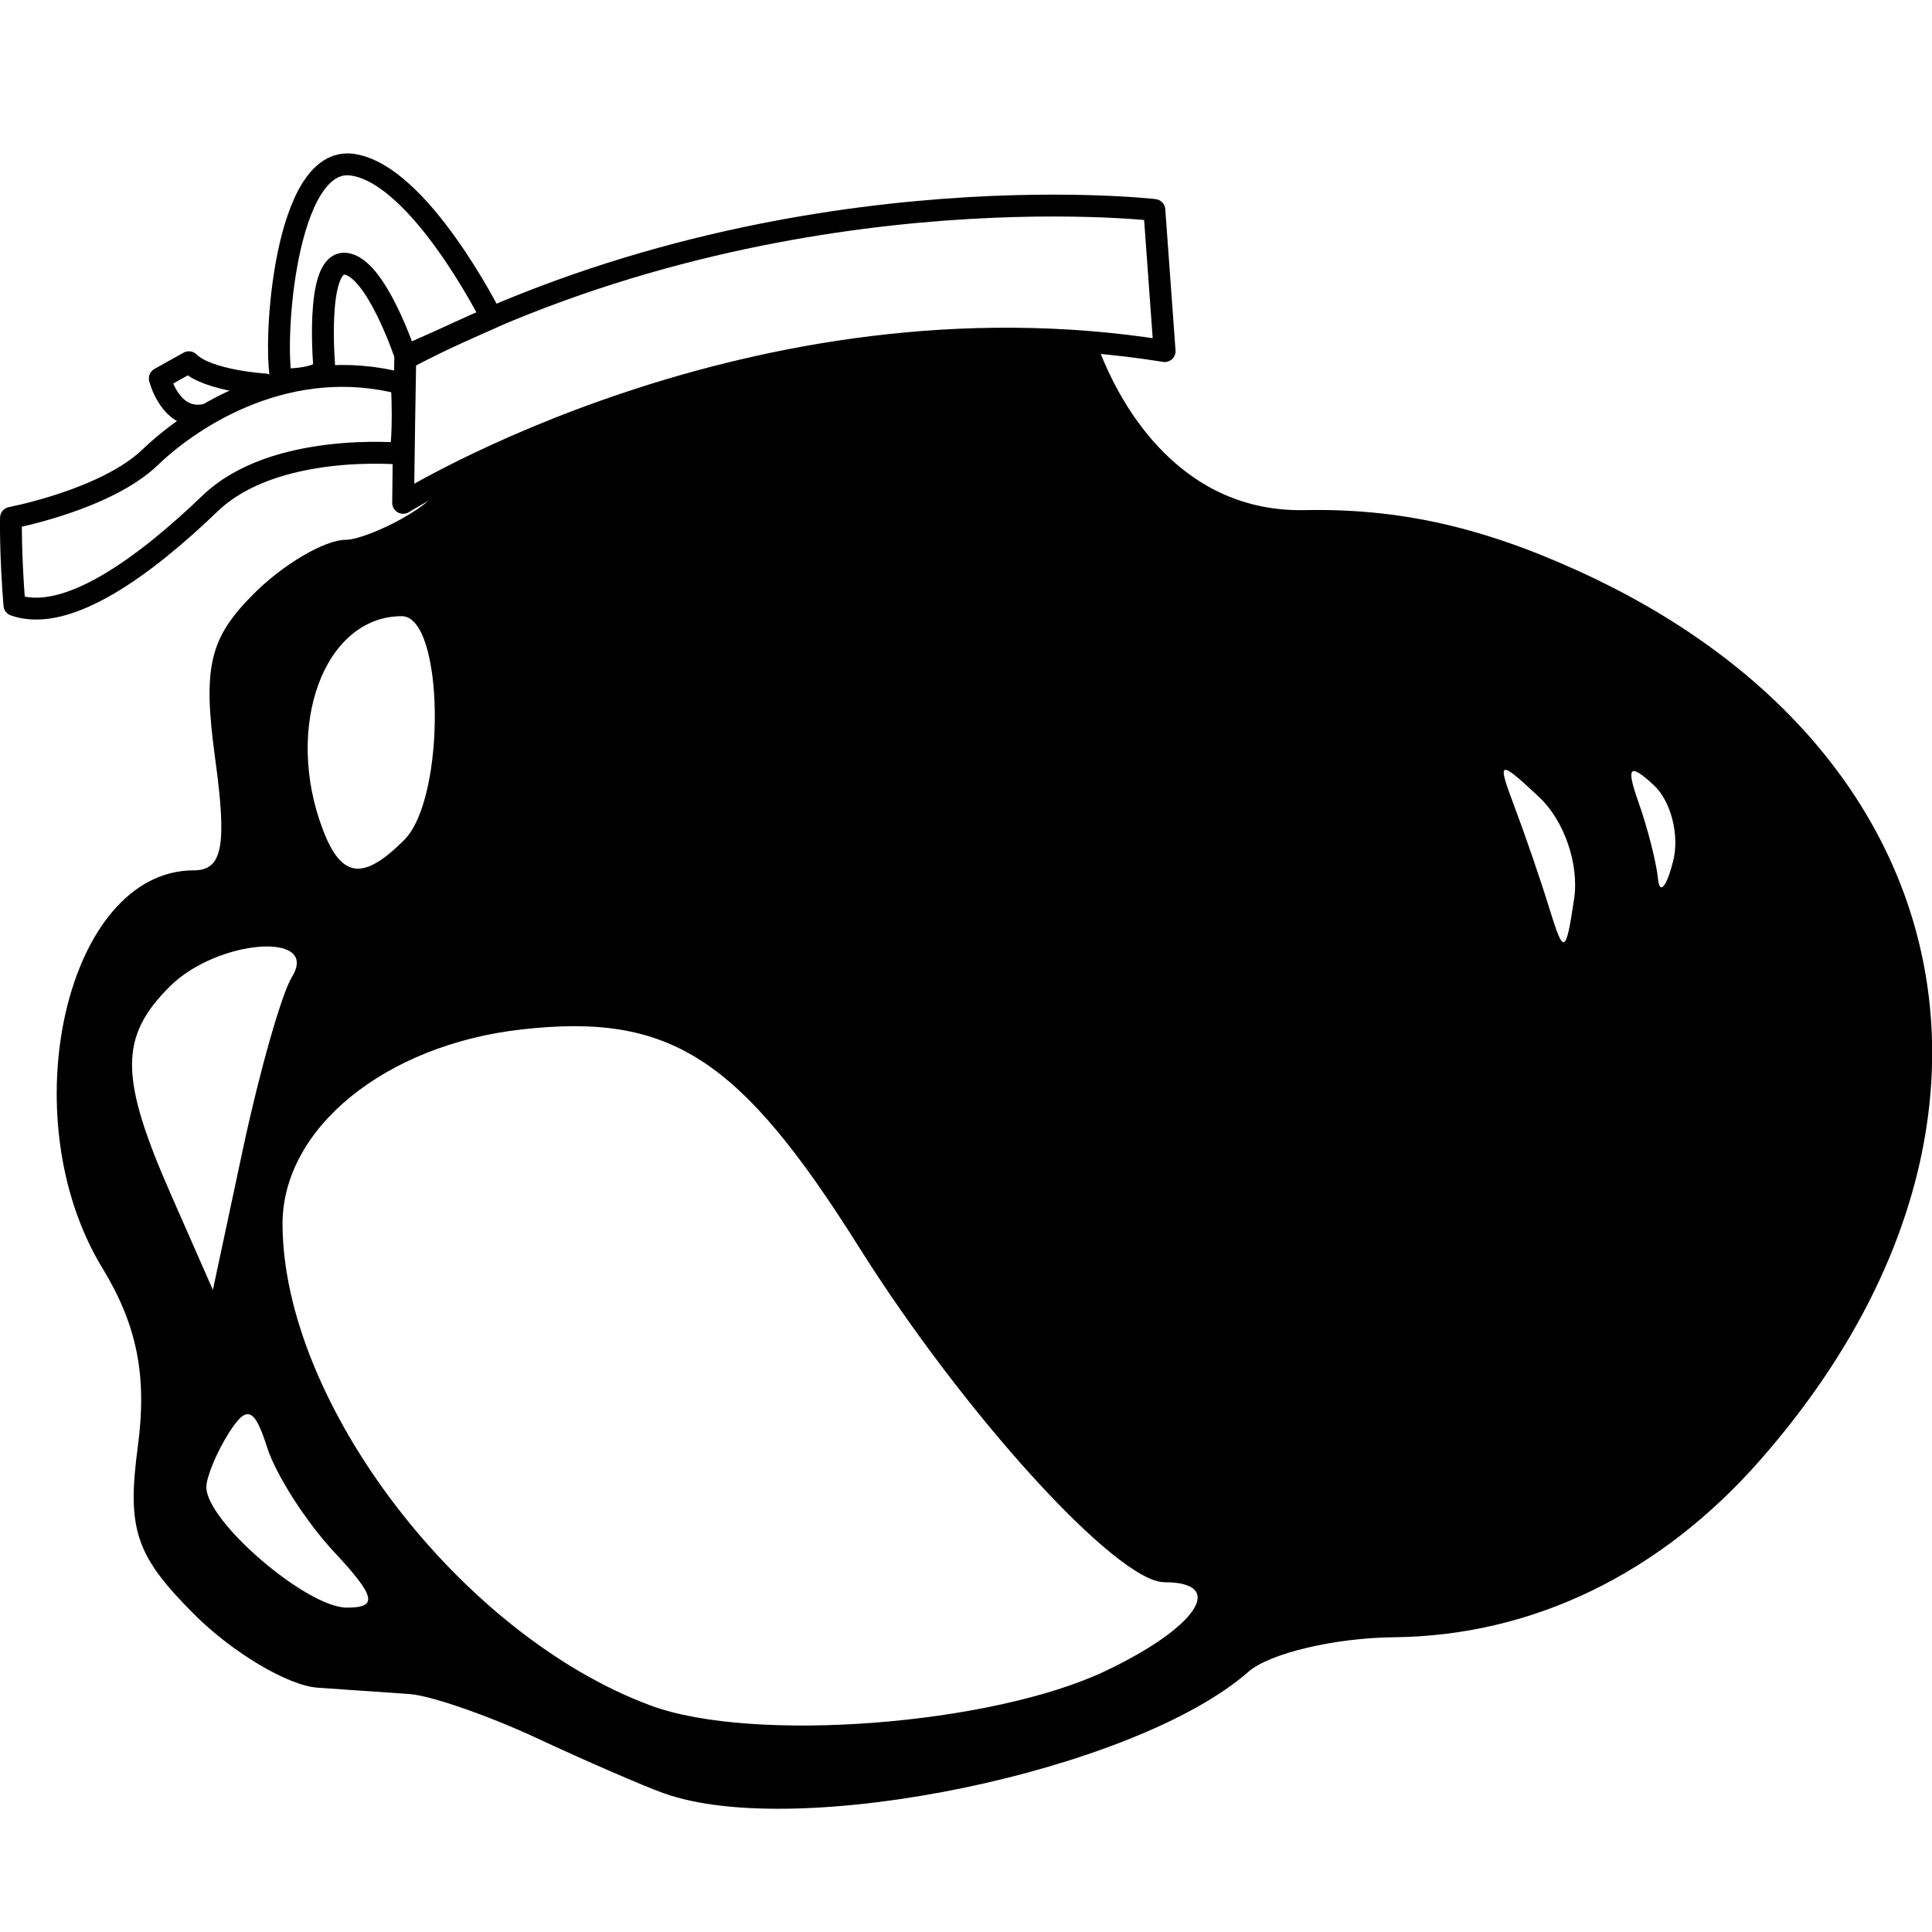 <?xml version="1.0" encoding="UTF-8" standalone="no"?>
<svg
   width="512"
   height="512"
   viewBox="0 0 135.465 135.468"
   version="1.1"
   id="svg3"
   sodipodi:docname="Textures.svg"
   xml:space="preserve"
   inkscape:export-filename="People/Yoshi Dojo.png"
   inkscape:export-xdpi="96"
   inkscape:export-ydpi="96"
   inkscape:version="1.3.2 (091e20e, 2023-11-25, custom)"
   xmlns:inkscape="http://www.inkscape.org/namespaces/inkscape"
   xmlns:sodipodi="http://sodipodi.sourceforge.net/DTD/sodipodi-0.dtd"
   xmlns="http://www.w3.org/2000/svg"
   xmlns:svg="http://www.w3.org/2000/svg"><defs
     id="defs3" /><sodipodi:namedview
     id="namedview3"
     pagecolor="#505050"
     bordercolor="#eeeeee"
     borderopacity="1"
     inkscape:showpageshadow="0"
     inkscape:pageopacity="0"
     inkscape:pagecheckerboard="0"
     inkscape:deskcolor="#505050"
     inkscape:zoom="0.98375"
     inkscape:cx="185.00635"
     inkscape:cy="197.71283"
     inkscape:window-width="1920"
     inkscape:window-height="1001"
     inkscape:window-x="-9"
     inkscape:window-y="-9"
     inkscape:window-maximized="1"
     inkscape:current-layer="svg3" /><g
     inkscape:groupmode="layer"
     id="layer1"
     inkscape:label="BG"
     style="display:none"><rect
       style="fill:#ffffff;stroke-width:0.509;stroke-linecap:round;stroke-linejoin:round"
       id="rect1"
       width="135.468"
       height="135.468"
       x="-0.001"
       y="0" /></g><g
     stroke="#000000"
     id="g5-0"
     transform="matrix(3.012,0,0,3.012,7.341,-9.628)"
     inkscape:label="Miss Scarlett"
     style="display:none"><path
       id="path1-1"
       d="m 8.43,32.327 c 0.02,1.357 -0.111,5.045 -2.02,7.753 -2.844,3.223 -4.018,4.385 -1.606,7.6 l 20.128,-0.03 -0.074,-6.2 c -1.831,1.527 -3.578,2.448 -4.757,2.448 -3.166,0 -9.063,-5.276 -11.672,-11.571 z" /><path
       d="m 32.805,26.6 c 0,8.533 -9.273,17.567 -12.972,17.567 -4.143,0 -12.972,-9.034 -12.972,-17.567 0,-8.533 5.808,-13.333 12.972,-13.333 7.164,0 12.972,4.8 12.972,13.333 z"
       fill="#ffffff"
       stroke-width="0.438"
       id="path6"
       style="display:inline;fill:none" /><path
       d="m 11.15,16.631 c 4.814,-5.887 10.173,-5.36 14.363,-4.82 8.258,2.851 9.901,11.844 10.032,14.978 0.914,15.896 -3.11,20.979 -3.11,20.979 l -7.771,0.15 -0.001,-5.793 C 25.459,22.58 23.843,24.25 11.15,16.631 Z"
       stroke-width="0.452"
       id="path3-6" /><path
       d="m 11.15,16.631 c 2.844,2.118 1.36,16.33 -3.005,15.402 C 3.247,26.835 7.19,19.508 11.15,16.631 Z"
       stroke-width="0.452"
       id="path4" /><path
       d="m 17.878,37.851 h 3.644 l 2.72,1.57 c -2.953,1.61 -6.275,1.511 -9.223,0.01 z"
       stroke-width="0.272"
       id="path5" /></g><g
     stroke="#000000"
     id="g3"
     inkscape:label="Reverend Green"
     transform="matrix(2.973,0,0,2.973,8.237,-17.35)"
     style="display:none"><path
       d="m 33.829,29.246 c 0,8.533 -6.177,17.566 -13.796,17.566 -7.62,0 -13.796,-9.033 -13.796,-17.566 0,-8.533 6.176,-13.333 13.796,-13.333 7.62,0 13.796,4.8 13.796,13.333 z"
       fill="none"
       stroke-width="0.452"
       id="path1" /><path
       d="m 12.379,18.048 c 9.716,-10.48 19.502,4.565 24.946,8.883 -11.869,2.845 -20.589,-1.592 -24.946,-8.883 z m 0,0 c -6.412,1.617 -7.937,7.064 -5.953,12.285 4.515,-4.042 5.9,-6.955 5.953,-12.285 z M 8.504,28.632 10.205,37.325 8.599,38.27 6.426,30.333"
       stroke-width="0.752"
       id="path2" /><path
       d="m 33.55,26.128 -1.794,1.984 -1.607,8.656 1.607,0.945 c 0.929,-2.584 1.441,-5.784 1.973,-8.467"
       stroke-width="0.752"
       id="path3" /></g><g
     stroke="#000000"
     id="g3-2"
     transform="matrix(3.13,0,0,3.13,5.069,-24.734)"
     inkscape:label="Colonel Mustard"
     style="display:none"><path
       d="m 33.829,29.246 c 0,8.533 -6.177,17.566 -13.796,17.566 -7.62,0 -13.796,-9.033 -13.796,-17.566 0,-8.533 6.176,-13.333 13.796,-13.333 7.62,0 13.796,4.8 13.796,13.333 z"
       fill="none"
       stroke-width="0.452"
       id="path1-5" /><path
       d="m 6.426,32.128 c 3.797,-3.34 4.076,-6.427 4.063,-12.473 -6.556,2.842 -6.824,9.68 -4.063,12.473 z M 33.72,32.017 c -3.798,-3.34 -4.077,-6.426 -4.064,-12.473 6.556,2.842 6.825,9.68 4.064,12.473 z"
       stroke-width="0.452"
       id="path2-6" /><path
       d="m 23.863,36.38 -7.757,0.045 -4.152,4.38 4.609,-2.737 6.707,-0.092 4.645,2.702 z"
       stroke-width="0.218"
       id="path3-2" /></g><g
     stroke="#000000"
     id="g5"
     transform="matrix(2.747,0,0,2.747,15.228,-2.255)"
     style="display:none"
     inkscape:label="Dr. Orchid"><path
       id="path18"
       style="display:inline;fill:#000000;fill-opacity:1;stroke-width:0.308"
       d="M 7.215,22.176 2.444,22.84 c -0.016,0 -2.054,14.747 0.381,20.757 10.154,-0.052 10.205,-0.05 10.205,-0.05 V 41.678 C 9.534,38.264 6.259,32.885 6.259,27.688 c 0,-2.061 0.342,-3.902 0.956,-5.512 z" /><path
       id="path17"
       style="display:inline;fill:#000000;fill-opacity:1;stroke-width:0.308"
       d="m 25.2,41.714 v 1.833 c 0,0 0.052,-0.002 10.205,0.05 2.435,-6.009 0.397,-20.757 0.381,-20.757 l -4.528,-0.631 c 0.607,1.602 0.944,3.432 0.944,5.479 0,5.215 -3.464,10.614 -7.002,14.026 z" /><path
       d="m 32.203,27.688 c 0,8.533 -9.273,17.567 -12.972,17.567 -4.143,0 -12.972,-9.034 -12.972,-17.567 0,-8.533 5.808,-13.333 12.972,-13.333 7.164,0 12.972,4.8 12.972,13.333 z"
       fill="#ffffff"
       stroke-width="0.438"
       id="path20"
       style="display:inline;fill:#ffffff;fill-opacity:0" /><path
       style="display:inline;fill:#000000;fill-opacity:1;stroke-width:0.383"
       d="M 2.165,25.364 H 36.071 c 0,0 -0.042,-15.176 -16.561,-15.495 C 5.008,9.951 2.475,20.708 2.165,25.364 Z"
       id="path16"
       sodipodi:nodetypes="cccc" /></g><g
     stroke="#000000"
     id="g3-7"
     transform="matrix(3.009,0,0,3.009,7.607,-11.325)"
     inkscape:label="Mrs Peacock"
     style="display:none"><path
       id="path1-7"
       d="m 24.578,42.135 1.417,0.009 c 7.99,-0.2 14.204,-3.263 11.15,-9.922 0.671,5.149 -3.497,3.658 -4.612,-1.147 -1.497,4.514 -4.908,8.689 -7.955,11.06 z" /><path
       id="path12"
       d="m 7.485,32.053 c -1.255,3.897 -4.924,5.028 -3.829,-0.336 -4.913,8.434 1.837,9.652 10.206,10.311 l 0.98,0.006 C 12.029,39.832 9.044,36.132 7.485,32.053 Z" /><path
       d="m 32.805,26.6 c 0,8.533 -9.273,17.567 -12.972,17.567 -4.143,0 -12.972,-9.034 -12.972,-17.567 0,-8.533 5.808,-13.333 12.972,-13.333 7.164,0 12.972,4.8 12.972,13.333 z"
       fill="#ffffff"
       stroke-width="0.438"
       id="path13"
       style="display:inline;fill:none;fill-opacity:1" /><path
       d="m 12.19,15.631 c 6.002,8.672 9.752,11.202 20.579,11.055 C 32.361,14.953 20.897,10.649 12.19,15.631 Z m 0,0 -5.316,11.34 c 0.595,-5.938 1.854,-8.35 5.316,-11.34 z"
       stroke-width="0.452"
       id="path3-0"
       sodipodi:nodetypes="cccccc" /></g><g
     stroke="#000000"
     id="g6"
     transform="matrix(2.735,0,0,2.735,12.911,2.365)"
     inkscape:label="Mrs White"
     style="display:none"><path
       id="ellipse1"
       style="fill:none;stroke-width:1;stroke-dasharray:none"
       d="m 14.784,9.248 a 5.433,3.402 0 0 1 -0.42,-1.311 5.433,3.402 0 0 1 5.433,-3.402 5.433,3.402 0 0 1 5.433,3.402 v 0 a 5.433,3.402 0 0 1 -0.466,1.379" /><path
       id="path1-4"
       d="m 32.805,26.6 v 0 0 c 0,8.533 -9.273,17.567 -12.972,17.567 -4.143,0 -12.972,-9.034 -12.972,-17.567 0,-0.05 2.009e-4,-0.1 6.019e-4,-0.15"
       style="fill:none" /><path
       stroke-width="0.464"
       d="m 6.809,26.559 h 10.572 v 0.366 H 6.809 Z"
       id="path3-4" /><path
       stroke-width="0.476"
       d="m 21.808,26.551 h 10.768 v 0.378 H 21.808 Z"
       id="path4-2" /><path
       d="m 10.785,26.93 h 6.71 c 0,0 0.594,3.481 -0.53,4.48 h -5.65 c -1.124,-0.999 -0.53,-4.48 -0.53,-4.48 z m 10.9,-0.1 h 6.709 c 0,0 0.594,3.48 -0.53,4.478 h -5.65 c -1.124,-0.999 -0.53,-4.479 -0.53,-4.479 z"
       fill="#ffffff"
       stroke-width="0.452"
       id="path5-0"
       style="fill:none" /><path
       stroke-width="0.264"
       d="m 17.851,28.921 h 3.418 v 0.366 h -3.418 z"
       id="path6-3" /><path
       d="m 11.623,18.52 c 6.035,2.647 10.155,2.553 15.308,0 l 6.057,8.15 C 50.458,3.28 -10.856,2.686 6.713,26.553 c 0,0 3.522,-5.822 4.91,-8.032 z"
       fill="#ffffff"
       stroke-width="0.452"
       id="path11"
       style="display:inline;fill:none;fill-opacity:1;stroke-width:1;stroke-dasharray:none"
       sodipodi:nodetypes="cccccc" /></g><g
     id="g4"
     transform="matrix(2.917,0,0,2.917,9.829,-15.128)"
     inkscape:label="Professor Plum"
     style="display:none"><path
       d="m 33.829,29.246 c 0,8.533 -6.177,17.566 -13.796,17.566 -7.62,0 -13.796,-9.033 -13.796,-17.566 0,-8.533 6.176,-13.333 13.796,-13.333 7.62,0 13.796,4.8 13.796,13.333 z"
       fill="none"
       stroke="#000000"
       stroke-width="0.452"
       id="path1-3" /><path
       id="path2-0"
       style="fill:none;stroke:#000000;stroke-opacity:1"
       d="M 28.247,29.217 33.829,29.246" /><path
       id="path8"
       style="fill:none;stroke:#000000;stroke-opacity:1"
       d="m 16.577,29.158 6.369,0.033" /><path
       id="path7"
       d="m 6.142,29.104 5.195,0.027"
       style="fill:none;stroke:#000000;stroke-opacity:1" /><path
       id="path5-7"
       style="display:inline;fill:none;stroke:#000000;stroke-width:0.452"
       d="m 16.876,30.446 a 2.929,2.929 0 0 1 -2.929,2.929 2.929,2.929 0 0 1 -2.929,-2.929 2.929,2.929 0 0 1 2.929,-2.929 2.929,2.929 0 0 1 2.929,2.929 z" /><path
       id="path6-7"
       style="display:inline;fill:none;stroke:#000000;stroke-width:0.452"
       d="m 28.518,30.446 a 2.929,2.929 0 0 1 -2.929,2.929 2.929,2.929 0 0 1 -2.929,-2.929 2.929,2.929 0 0 1 2.929,-2.929 2.929,2.929 0 0 1 2.929,2.929 z" /><path
       d="m 6.45,22.821 c -2.703,-1.23 -3.212,-5.274 -1.377,-7.14 1.269,-1.268 2.108,-1.317 4.903,-0.286 3.422,1.263 5.47,1.652 9.206,1.75 4.042,0.108 6.023,-0.202 10.09,-1.574 3.789,-1.279 4.599,-1.267 6.045,0.086 1.717,1.683 1.377,4.05 -0.036,5.413 -0.886,0.837 -1.211,1.604 -2.703,1.918 -0.363,0.077 -0.397,0.058 -0.397,-0.218 0,-0.166 -0.179,-0.566 -0.397,-0.89 -0.722,-1.068 -3.638,-1.754 -6.61,-2.214 -2.003,-0.31 -8.12,-0.31 -10.15,0.001 -3.515,0.538 -6.634,1.445 -7.04,2.958 -0.08,0.302 -0.176,0.547 -0.213,0.545 -0.036,-0.003 -0.74,-0.16 -1.32,-0.349 z m 10.979,-5.297 c -1.667,-0.27 -3.508,-0.743 -5.57,-1.429 l -1.881,-0.626 0.066,-1.785 c 0.038,-1.037 0.148,-2.092 0.262,-2.519 0.765,-2.86 2.827,-4.792 6.036,-5.655 1.106,-0.298 1.372,-0.32 3.819,-0.323 2.456,-0.002 2.707,0.019 3.804,0.316 1.856,0.504 2.94,1.096 4.097,2.238 0.747,0.738 1.101,1.204 1.44,1.896 0.657,1.341 0.818,2.059 0.895,3.99 l 0.07,1.727 -1.27,0.49 c -1.503,0.58 -3.488,1.158 -5.184,1.509 -1.619,0.334 -5.034,0.423 -6.584,0.171 z"
       id="path4-5" /></g><g
     id="g1"
     transform="matrix(3.75,0,0,3.75,-7.443,-50.821)"
     inkscape:label="Clondar"
     style="display:none"><rect
       style="fill:none;stroke:#000000;stroke-width:0.553;stroke-linejoin:round;stroke-dasharray:none;stroke-opacity:1"
       id="rect4"
       width="31.367"
       height="17.579"
       x="4.431"
       y="23.638" /><rect
       style="fill:none;stroke:#000000;stroke-width:0.639;stroke-linejoin:round;stroke-dasharray:none;stroke-opacity:1"
       id="rect5"
       width="35.487"
       height="20.692"
       x="2.304"
       y="22.082" /><path
       style="fill:none;stroke:#000000;stroke-width:0.556;stroke-linejoin:round;stroke-dasharray:none;stroke-opacity:1"
       id="path5-09"
       sodipodi:type="arc"
       sodipodi:cx="10.676817"
       sodipodi:cy="-21.944958"
       sodipodi:rx="2.3588302"
       sodipodi:ry="2.0242677"
       sodipodi:start="0"
       sodipodi:end="3.134967"
       sodipodi:open="true"
       sodipodi:arc-type="arc"
       d="m 13.036,-21.945 a 2.359,2.024 0 0 1 -2.351,2.024 2.359,2.024 0 0 1 -2.367,-2.011"
       transform="scale(1,-1)" /><path
       style="fill:none;stroke:#000000;stroke-width:0.556;stroke-linejoin:round;stroke-dasharray:none;stroke-opacity:1"
       id="path6-8"
       sodipodi:type="arc"
       sodipodi:cx="29.705421"
       sodipodi:cy="-22.012197"
       sodipodi:rx="2.3588302"
       sodipodi:ry="2.0242677"
       sodipodi:start="0"
       sodipodi:end="3.134967"
       sodipodi:open="true"
       sodipodi:arc-type="arc"
       d="m 32.064,-22.012 a 2.359,2.024 0 0 1 -2.351,2.024 2.359,2.024 0 0 1 -2.367,-2.011"
       transform="scale(1,-1)" /><ellipse
       style="fill:none;stroke:#000000;stroke-width:0.319;stroke-linejoin:round;stroke-dasharray:none;stroke-opacity:1"
       id="path7-4"
       cx="13.179"
       cy="32.394"
       rx="5.599"
       ry="5.682" /><ellipse
       style="fill:#000000;fill-opacity:1;stroke:#000000;stroke-width:0.11;stroke-linejoin:round;stroke-dasharray:none;stroke-opacity:1"
       id="ellipse7"
       cx="13.24"
       cy="32.183"
       rx="0.856"
       ry="0.868" /><path
       style="fill:#000000;fill-opacity:1;stroke:#000000;stroke-width:0.543;stroke-linecap:square;stroke-linejoin:miter;stroke-miterlimit:8.8;stroke-dasharray:none;stroke-opacity:1"
       d="m 12.759,30.889 -0.828,-1.265 0.52,1.419 0.335,0.284 z"
       id="path8-8"
       sodipodi:nodetypes="ccccc" /><path
       style="display:inline;fill:#000000;fill-opacity:1;stroke:#000000;stroke-width:0.543;stroke-linecap:square;stroke-linejoin:miter;stroke-miterlimit:6.9;stroke-dasharray:none;stroke-opacity:1"
       d="m 14.349,32.761 1.132,0.259 -1.006,-0.579 -0.441,0.012 z"
       id="path13-0"
       sodipodi:nodetypes="ccccc" /><path
       style="fill:none;fill-opacity:1;stroke:#000000;stroke-width:0.157;stroke-linecap:butt;stroke-linejoin:bevel;stroke-miterlimit:10.5;stroke-dasharray:none;stroke-opacity:1"
       d="M 14.377,31.307 8.616,35.616"
       id="path10" /><path
       style="fill:none;fill-opacity:1;stroke:#000000;stroke-width:0.099;stroke-linecap:butt;stroke-linejoin:bevel;stroke-miterlimit:10.5;stroke-dasharray:none;stroke-opacity:1"
       d="m 13.275,32.535 0.666,4.504"
       id="path11-5" /><rect
       style="fill:none;fill-opacity:1;stroke:#000000;stroke-width:0.319;stroke-linecap:butt;stroke-linejoin:bevel;stroke-miterlimit:10.5;stroke-dasharray:none;stroke-opacity:1"
       id="rect11"
       width="9.073"
       height="5.792"
       x="23.179"
       y="26.499" /><rect
       style="fill:none;fill-opacity:1;stroke:#000000;stroke-width:0.319;stroke-linecap:butt;stroke-linejoin:bevel;stroke-miterlimit:10.5;stroke-dasharray:none;stroke-opacity:1"
       id="rect12"
       width="9.073"
       height="5.792"
       x="23.179"
       y="32.262" /></g><g
     id="g28"
     style="display:none"
     transform="matrix(4.26,0,0,4.26,-19.169,-59.677)"
     inkscape:label="Lanaluff"><ellipse
       style="display:inline;fill:#000000;fill-opacity:1;stroke:#000000;stroke-width:0.319;stroke-linecap:butt;stroke-linejoin:bevel;stroke-miterlimit:8.8;stroke-dasharray:none;stroke-opacity:1"
       id="path15"
       cx="18.685"
       cy="20.92"
       rx="0.998"
       ry="1.949" /><path
       style="display:inline;fill:none;fill-opacity:1;stroke:#000000;stroke-width:0.319;stroke-linecap:round;stroke-linejoin:round;stroke-miterlimit:8.8;stroke-dasharray:none;stroke-opacity:1"
       d="m 15.048,19.874 3.78,-5.705 3.78,5.705 3.78,-2.187 -7.8e-5,5.515 c 0,0 -7.583,2.948 -15.119,0 v -5.515 z"
       id="path16-7"
       sodipodi:nodetypes="cccccccc" /><path
       id="path25"
       style="display:inline;fill:none;fill-opacity:1;stroke:#000000;stroke-width:0.319;stroke-linecap:round;stroke-linejoin:round;stroke-miterlimit:8.8;stroke-dasharray:none;stroke-opacity:1"
       d="m 11.492,30.415 -0.105,0.014 c 0,0 -2.211,2.473 -1.783,5.658 -1.426,2.52 -4.374,8.939 7.845,9.414 12.219,0.475 14.14,-11.049 13.249,-11.597 -1.589,-0.128 -3.221,-1.731 -3.937,-3.058 -0.014,-0.032 -0.257,0.122 -0.504,0.219 -2.421,0.941 -4.169,-0.773 -5.043,-1.277 -0.672,1.009 -3.16,3.127 -7.194,2.32 -1.454,-0.291 -2.181,-0.958 -2.527,-1.692 z"
       sodipodi:nodetypes="cccsccscscc" /><path
       style="display:inline;fill:none;fill-opacity:1;stroke:#000000;stroke-width:0.319;stroke-linecap:round;stroke-linejoin:round;stroke-miterlimit:8.8;stroke-dasharray:none;stroke-opacity:1"
       d="m 11.353,23.204 c 0,0 -2.142,0.565 -2.108,2.178 0.034,1.614 1.95,2.219 2.118,2.219 0.168,0 -1.378,3.698 2.656,4.505 4.034,0.807 6.522,-1.311 7.195,-2.32 0.874,0.504 2.622,2.219 5.043,1.278 2.421,-0.941 3.143,-4.001 2.589,-5.043 0.454,1.53 -0.151,3.564 -2.084,4.824 1.143,2.118 2.521,3.143 6.085,3.328 3.429,-0.168 3.295,-0.588 3.295,-0.588 0,0 -0.353,0.067 -0.252,-0.672 0.101,-0.74 -0.563,-1.555 -0.84,-1.664 0.37,-0.605 0.723,-1.597 0.588,-2.639 -0.134,-1.042 -1.009,-2.253 -2.622,-2.353 0.134,-0.958 0.3,-2.069 -0.672,-2.774 -0.972,-0.705 -2.471,-0.387 -2.908,0.706 0.74,-1.362 -0.017,-2.126 -0.622,-2.253 -1.362,-0.286 -2.378,1.241 -2.378,1.241 0,0 -6.675,2.723 -13.821,0.43 z"
       id="path26"
       sodipodi:nodetypes="cssscsccccscsczcscsc" /><path
       id="path27"
       style="fill:none;fill-opacity:1;stroke:#000000;stroke-width:0.319;stroke-linecap:round;stroke-linejoin:round;stroke-miterlimit:8.8;stroke-dasharray:none;stroke-opacity:1"
       d="m 9.892,26.8 -0.027,-0.008 c 0,0 -0.992,0.172 -1.516,0.965 -0.37,0.559 -0.457,1.199 -0.291,2.197 -0.998,0.642 -2.092,1.379 -2.544,2.377 -0.452,0.998 -0.475,2.52 -0.238,3.019 0,0 0.154,0.428 -0.619,1.046 0,0 0.951,0.998 2.069,0.975 1.101,-0.023 2.535,-0.711 2.577,-0.731 0.103,-0.199 0.205,-0.386 0.3,-0.553 -0.428,-3.186 1.783,-5.658 1.783,-5.658 l 0.105,-0.014 c -0.613,-1.301 -0.022,-2.813 -0.129,-2.813 -0.105,0 -0.887,-0.235 -1.471,-0.802 z"
       sodipodi:nodetypes="ccscscccccccscc" /></g><g
     id="g29"
     transform="matrix(4.33,0,0,4.33,-22.748,-66.655)"
     style="display:none"
     inkscape:label="Magmy"><path
       style="fill:none;fill-opacity:1;stroke:#000000;stroke-width:0.821;stroke-linecap:round;stroke-linejoin:round;stroke-miterlimit:8.8;stroke-dasharray:none;stroke-opacity:1"
       d="m 10.412,25.389 c 0,0 5.701,-10.555 12.357,-9.366 6.656,1.189 7.636,4.208 8.682,6.585 1.307,2.639 0.404,9.01 1.688,10.246 1.284,1.236 2.853,4.707 2.948,5.848 0.095,1.141 0.024,2.9 -0.214,3.281 -0.238,0.38 -1.602,0.882 -2.306,1.521 -0.671,0.611 -2.138,2.384 -2.686,2.544 -0.623,0.181 -1.212,-0.071 -2.686,-0.499 -1.474,-0.428 -3.043,-1.355 -4.564,-1.046 -1.577,0.32 -6.181,1.426 -7.655,0.523 C 14.501,44.122 13.764,42.743 12.861,42.077 11.957,41.412 8.843,40.639 8.843,40.639 8.33,40.437 7.601,39.552 7.797,37.798 8.011,35.885 7.538,35.355 7.538,35.355 c 0,0 -0.276,-0.433 -0.074,-1.55 C 7.684,32.588 7.315,31.216 7.131,30.857 6.846,30.298 5.788,28.967 5.978,27.683 6.169,26.399 4.802,22.78 6.692,24.01 c 1.658,1.094 3.578,1.7 3.72,1.379 z"
       id="path28"
       sodipodi:nodetypes="cscssssssssscscssscc" /><path
       style="fill:none;fill-opacity:1;stroke:#000000;stroke-width:0.423;stroke-linecap:square;stroke-linejoin:miter;stroke-miterlimit:8.8;stroke-dasharray:none;stroke-opacity:1"
       d="m 7.144,25.702 c 0,0 2.538,2.101 3.816,1.227 1.278,-0.874 1.13,-1.43 2.269,-3.463 1.228,-2.192 5.281,-5.995 9.004,-5.74 3.933,0.269 7.01,2.254 8.086,9.415 0.672,3.866 0.379,6.103 2.004,7.818 1.564,1.651 2.524,3.882 1.956,5.806 -0.308,0.671 -1.787,1.209 -2.325,2.252 -0.538,1.042 -1.598,2.243 -4.303,0.756 -2.723,-1.496 -4.841,-0.656 -4.841,-0.656 0,0 -3.026,1.143 -4.471,0.84 -1.446,-0.303 -3.006,-1.118 -3.88,-2.429 -0.874,-1.311 -3.351,-1.489 -3.351,-1.489 0,0 -1.493,0.085 -1.627,-1.764 C 9.346,36.427 9.613,35.359 9.162,34.556 8.719,33.767 9.208,32.351 9.095,31.58 8.923,30.402 6.102,27.484 7.144,25.702 Z"
       id="path29"
       sodipodi:nodetypes="cssscscsscsscsssc" /></g><path
     id="path6-4"
     style="display:none;fill:#000000;fill-opacity:1;stroke:#000000;stroke-width:1.501;stroke-linecap:square;stroke-linejoin:miter;stroke-miterlimit:8.8;stroke-dasharray:none;stroke-opacity:1"
     d="M 49.429,33.358 38.286,43.406 H 21.383 C 12.561,47.578 1.569,63.792 1.569,63.792 L 14.324,62.003 C 3.357,70.944 1.688,84.178 1.688,84.178 l 9.417,-2.027 c -3.338,3.457 0.247,17.722 0.247,17.722 0,0 39.779,0.436 108.447,0.436 4.53,-7.868 2.175,-16.25 2.175,-16.25 l 12.279,1.908 c -1.073,-8.822 -12.041,-22.532 -12.041,-22.532 0,0 6.795,2.026 12.398,3.218 -1.192,-11.206 -12.755,-13.351 -17.286,-17.405 2.98,-1.311 2.86,-5.842 2.86,-5.842 H 112.652 91.78 L 74.55,33.358 Z M 34.863,59.718 c 0.452,-0.004 0.924,0.004 1.416,0.026 C 52.043,60.418 58.028,72.641 58.028,72.641 53.223,80.733 34.314,77.868 30.126,74.748 26.157,71.792 20.858,59.849 34.863,59.718 Z m 63.751,0 c 14.004,0.13 8.705,12.074 4.737,15.03 -4.188,3.12 -23.098,5.985 -27.903,-2.107 0,0 5.986,-12.222 21.749,-12.897 0.493,-0.021 0.965,-0.03 1.416,-0.026 z"
     inkscape:label="Melbor" /><g
     id="g26"
     transform="matrix(3.911,0,0,3.911,-11.601,-46.801)"
     inkscape:label="Nibs"
     style="display:none"><path
       style="fill:none;fill-opacity:1;stroke:#000000;stroke-width:0.607;stroke-linecap:round;stroke-linejoin:round;stroke-dasharray:none;stroke-opacity:1"
       d="m 21.803,25.863 c 0,0 1.075,0.023 1.48,-0.041 -0.686,0.827 -2.53,3.001 -5.11,1.827 l 0.232,0.959 c 0,0 -2.853,1.56 -6.619,-3.491 -1.497,0.491 -2.877,0.538 -3.368,-0.094 1.099,-0.865 0.842,-0.421 1.052,-0.889 0.21,-0.468 1.988,-2.362 2.572,-2.222 -1.239,-1.076 -1.333,-1.146 -1.333,-1.66 0,-0.514 2.596,0.304 2.596,0.304"
       id="path9"
       sodipodi:nodetypes="ccccccscsc" /><path
       style="fill:none;fill-opacity:1;stroke:#000000;stroke-width:0.607;stroke-linecap:round;stroke-linejoin:round;stroke-dasharray:none;stroke-opacity:1"
       d="m 9.582,25.615 c 0,0 -0.939,7.914 1.614,12.379 2.557,4.471 7.746,6.066 9.476,5.972 1.731,-0.094 7.989,-2.878 8.746,-6.782 0.881,-4.539 1.213,-11.588 0.698,-11.962"
       id="path10-3"
       sodipodi:nodetypes="csssc" /><path
       style="fill:none;fill-opacity:1;stroke:#000000;stroke-width:0.607;stroke-linecap:square;stroke-linejoin:round;stroke-dasharray:none;stroke-opacity:1"
       d="m 13.377,20.486 c 0,0 2.76,-4.677 9.963,-4.584 3.04,-0.421 3.04,-1.076 3.04,-1.076 0,0 -0.748,2.198 -1.918,2.76 -1.169,0.561 4.196,0.306 3.683,0.918 -0.513,0.612 -0.537,0.571 -0.537,0.571 0,0 1.344,3.212 3.379,2.721 -1.31,1.076 -3.485,1.286 -3.485,1.286 0,0 2.128,1.239 3.485,0.912 -0.889,1.356 -3.297,5.847 -8.372,3.227"
       id="path8-9"
       inkscape:label="path8" /><path
       style="fill:none;fill-opacity:1;stroke:#000000;stroke-width:0.607;stroke-linecap:round;stroke-linejoin:round;stroke-dasharray:none;stroke-opacity:1"
       d="m 11.74,20.112 c 0,0 -4.241,-3.567 -7.343,-0.187 -3.134,3.414 0.842,9.074 4.537,9.682"
       id="path11-4"
       sodipodi:nodetypes="csc" /><path
       style="fill:none;fill-opacity:1;stroke:#000000;stroke-width:0.607;stroke-linecap:round;stroke-linejoin:round;stroke-dasharray:none;stroke-opacity:1"
       d="m 28.063,19.691 c 0,0 4.981,-4.202 7.764,0.327 3.21,5.223 1.029,7.203 -5.145,8.653"
       id="path12-6"
       sodipodi:nodetypes="csc" /><path
       style="fill:none;fill-opacity:1;stroke:#000000;stroke-width:0.607;stroke-linecap:round;stroke-linejoin:round;stroke-dasharray:none;stroke-opacity:1"
       d="m 10.991,22.474 c 0,0 -2.923,-2.923 -4.49,-1.941 -1.567,0.982 -0.491,4.981 -0.491,4.981"
       id="path13-4" /><path
       style="fill:none;fill-opacity:1;stroke:#000000;stroke-width:0.607;stroke-linecap:round;stroke-linejoin:round;stroke-dasharray:none;stroke-opacity:1"
       d="m 29.794,21.609 c 0,0 2.081,-2.877 3.438,-1.801 1.356,1.076 3.555,2.385 1.497,5.472"
       id="path14" /><path
       style="fill:none;fill-opacity:1;stroke:#000000;stroke-width:0.607;stroke-linecap:round;stroke-linejoin:round;stroke-dasharray:none;stroke-opacity:1"
       d="m 10.285,23.019 -2.104,-0.802 0.352,1.928 -1.914,0.251 2.657,2.36"
       id="path15-0"
       sodipodi:nodetypes="ccccc" /><path
       style="fill:none;fill-opacity:1;stroke:#000000;stroke-width:0.607;stroke-linecap:round;stroke-linejoin:round;stroke-dasharray:none;stroke-opacity:1"
       d="m 30.098,22.362 2.865,-0.192 -1.228,1.543 1.742,0.491 -3.069,3.172"
       id="path16-78"
       sodipodi:nodetypes="ccccc" /><path
       style="fill:#000000;fill-opacity:1;stroke:#000000;stroke-width:0.627;stroke-linecap:round;stroke-linejoin:round;stroke-dasharray:none;stroke-opacity:1"
       d="m 10.259,29.577 h 19.127 c 0,0 0.888,6.005 -3.502,6.014 -4.581,0.009 -4.4,-4.728 -4.4,-4.728 l -3.173,0.039 c 0,0 -0.13,4.631 -3.944,4.689 -5.009,0.076 -4.108,-6.014 -4.108,-6.014 z"
       id="path26-7"
       sodipodi:nodetypes="ccsccsc" /></g><path
     style="display:none;fill:#000000;stroke-width:5.946"
     d="M 16.898,130.892 C 13.554,125.794 13.119,113.283 15.34,86.049 16.526,71.503 16.449,70.957 12.474,65.683 7.739,59.401 7.045,56.414 10.805,45.446 13.094,38.772 14.195,32.963 24.178,23.486 35.242,12.986 42.525,10.268 53.209,5.936 c 14.75,-5.98 17.612,-6.982 22.585,-5.034 9.321,3.65 19.535,9.723 33.798,24.45 12.374,12.777 18.369,21.744 18.369,27.475 0,1.699 -2.158,4.736 -4.797,6.749 -2.638,2.013 -8.479,6.851 -12.98,10.751 -23.209,20.112 -67.02,47.188 -76.352,47.188 -1.617,0 -3.547,1.864 -4.593,4.161 -1.037,2.275 -8.943,14.138 -9.341,13.74 -0.956,-0.956 19.188,-36.504 22.894,-40.639 5.826,-6.499 5.584,-7.156 -2.639,-7.156 H 32.399 l -1.934,9.833 c -1.064,5.408 -2.439,11.072 -2.876,12.816 -0.648,2.585 -0.816,4.308 -2.527,10.392 -1.134,4.034 -2.142,7.722 -3.074,9.907 l -2.089,4.897 z m 56.738,-38.421 c 14.55,-8.81 41.87,-30.199 41.87,-30.199 l -4.179,-5.025 C 106.818,51.826 95.559,43.569 92.675,43.569 c -3.616,0 -8.549,4.868 -14.538,18.215 -5.989,13.348 -7.936,15.43 -15.358,19.618 -8.873,5.007 -19.529,16.214 -25.736,27.065 -1.884,3.293 -2.61,5.9 -1.645,5.9 0.952,0 6.203,-3.834 38.236,-21.897 z M 60.418,73.855 c 8.91,-4.367 12.467,-7.024 13.694,-10.226 1.654,-4.32 1.646,-4.327 -5.337,-4.327 -8.953,0 -16.541,3.19 -19.944,8.383 -2.664,4.065 -3.702,12.07 -1.566,12.07 0.614,0 6.533,-2.655 13.153,-5.9 z M 96.495,19.928 c -9.743,-8.751 -21.22,-15.462 -23.122,-13.52 -1.555,1.587 10.382,10.967 17.06,16.039 6.678,5.072 9.373,5.359 11.269,5.322 2.873,-0.056 2.007,-1.362 -5.206,-7.841 z"
     id="path7-5"
     sodipodi:nodetypes="sssssssssssssssscsssscsccsscssscssssssssccs"
     inkscape:label="Percy" /><g
     id="g32"
     transform="matrix(3.873,0,0,3.873,-7.387,-46.386)"
     inkscape:label="Pouse"
     style="display:none"><path
       style="display:inline;fill:none;fill-opacity:1;stroke:#000000;stroke-width:0.607;stroke-linecap:round;stroke-linejoin:round;stroke-dasharray:none;stroke-opacity:1"
       d="m 21.96,18.653 c 0,0 -7.428,-4.766 -13.579,1.981 -6.152,6.747 1.938,18.524 1.938,18.524 0,0 6.288,7.98 13.328,7.475 6.912,-0.496 9.327,-2.844 9.459,-10.914 C 29.137,31.122 23.482,27.781 21.96,18.653 Z"
       id="path27-3"
       sodipodi:nodetypes="cscscc" /><path
       style="display:inline;fill:none;stroke:#000000;stroke-width:0.265;stroke-linecap:round;stroke-linejoin:round;stroke-dasharray:none"
       d="m 11.07,13.343 c 0,0 2.275,0.686 1.784,1.669 -0.491,0.982 -4.414,1.701 -4.414,1.701"
       id="path1-0"
       sodipodi:nodetypes="csc" /><path
       style="display:inline;fill:none;stroke:#000000;stroke-width:0.265;stroke-linecap:round;stroke-linejoin:round;stroke-dasharray:none"
       d="m 15.622,12.781 c 0,0 -0.737,1.543 0.667,1.812 1.403,0.269 1.848,0.07 1.848,0.07"
       id="path2-2" /><path
       id="path20-9"
       style="display:inline;fill:none;fill-opacity:1;stroke:#000000;stroke-width:0.265;stroke-linecap:round;stroke-linejoin:round;stroke-dasharray:none;stroke-opacity:1"
       d="m 15.75,16.265 c 0.876,-0.049 1.822,-0.004 2.842,0.176 0.012,0.004 0.024,0.009 0.036,0.013 -0.072,-2.171 -1.714,-3.889 -4.356,-3.92 -0.257,-0.003 -0.524,0.01 -0.799,0.04 0.013,0.031 0.022,0.055 0.022,0.055 z" /><path
       id="path25-4"
       style="display:inline;fill:none;fill-opacity:1;stroke:#000000;stroke-width:0.265;stroke-linecap:round;stroke-linejoin:round;stroke-dasharray:none;stroke-opacity:1"
       d="M 12.784,12.683 C 12.543,12.732 12.297,12.791 12.045,12.865 8.105,14.025 8.037,17.889 8.228,19.667 9.033,18.934 11.104,17.002 14.43,16.417 Z" /><path
       style="display:inline;fill:none;stroke:#000000;stroke-width:0.265;stroke-linecap:round;stroke-linejoin:round;stroke-dasharray:none"
       d="M 15.75,16.265 14.441,16.441 12.78,12.675 c 0,0 -0.082,-0.456 0.222,-0.526 0.304,-0.07 0.491,0.479 0.491,0.479 z"
       id="path23"
       transform="translate(-0.017,-0.033)" /><path
       style="display:inline;fill:none;fill-opacity:1;stroke:#000000;stroke-width:0.265;stroke-linecap:round;stroke-linejoin:round;stroke-dasharray:none;stroke-opacity:1"
       d="m 8.342,20.761 c 0,0 -1.205,-0.114 -0.234,-0.986 0.977,-0.877 4.497,-4.387 10.484,-3.335 0.772,0.281 1.848,0.631 0.047,0.702"
       id="path17-0"
       sodipodi:nodetypes="cscc" /><path
       style="fill:none;stroke:#000000;stroke-width:0.265;stroke-linecap:round;stroke-linejoin:round;stroke-dasharray:none"
       d="m 22.043,18.686 c 0,0 -7.193,-1.872 -8.783,4.466 -1.59,6.338 5.73,14.85 5.73,14.85 0,0 7.694,9.027 13.447,3.274"
       id="path29-6"
       sodipodi:nodetypes="cscc" /><path
       style="fill:none;stroke:#000000;stroke-width:0.265;stroke-linecap:round;stroke-linejoin:round;stroke-dasharray:none"
       d="m 22.374,20.191 c 0,0 -6.929,-2.596 -7.987,3.423 -1.058,6.019 4.672,12.625 4.672,12.625 0,0 12.294,13.503 14.014,-0.388"
       id="path30"
       sodipodi:nodetypes="cscc" /><path
       style="fill:#000000;fill-opacity:1;stroke:#000000;stroke-width:0.265;stroke-linecap:round;stroke-linejoin:round;stroke-dasharray:none"
       d="m 15.443,24.436 c -0.224,-0.134 -0.352,-0.483 -0.278,-0.734 0.329,-1.115 1.722,-1.65 2.806,-2.07 1.027,-0.397 2.405,-1 3.286,-0.339 0.415,0.311 0.449,1.041 0.281,1.532 -0.182,0.53 -0.82,0.765 -1.254,1.121 -0.124,0.102 -0.381,0.308 -0.183,0.53 0.48,0.487 1.037,-0.925 1.62,-0.784 0.668,0.161 1.294,0.962 1.241,1.647 -0.027,0.347 -0.922,0.283 -0.749,0.729 0.211,0.462 0.638,-0.2 0.855,-0.015 0.257,0.22 0.27,0.693 0.14,1.006 -0.237,0.573 -1.22,0.915 -1.041,1.393 0.332,0.39 0.886,-0.704 1.38,-0.609 0.482,0.093 1.027,0.562 1.029,1.052 0.004,0.979 -1.82,1.206 -1.298,1.792 0.423,0.421 1.324,-1.123 2.093,-1.02 0.498,0.067 0.996,0.51 1.133,0.993 0.139,0.49 -0.768,1.085 -0.451,1.461 0.334,0.336 0.947,-1.081 2.408,0.219 1.461,1.3 0.397,1.849 0.909,2.273 0.347,0.288 0.523,-0.282 0.795,-0.234 0.296,0.053 0.587,0.271 0.725,0.538 0.405,0.783 0.393,1.828 0.058,2.643 -0.627,1.525 -1.915,3.272 -3.555,3.438 -1.09,0.11 -2.58,-0.687 -2.771,-1.766 -0.217,-1.221 1.959,-2.06 1.28,-2.648 -0.787,-0.679 -1.427,2.825 -2.636,2.087 -0.749,-0.457 0.512,-1.2 0.117,-1.52 -0.314,-0.255 -0.982,0.468 -1.438,0.292 -0.447,-0.172 -0.889,-0.679 -0.854,-1.158 0.098,-1.336 2.491,-1.828 1.878,-2.543 -0.62,-0.616 -1.417,1.549 -2.72,1.479 -0.57,-0.031 -1.289,-0.625 -1.228,-1.193 0.1,-0.92 1.821,-0.647 1.577,-1.283 -0.378,-0.577 -1.169,0.536 -1.928,0.488 -0.544,-0.035 -1.271,-0.495 -1.263,-1.041 0.014,-0.898 2.326,-0.739 2.009,-1.356 -0.274,-0.413 -1.428,0.463 -2.02,0.139 -0.617,-0.337 -1.143,-1.156 -1.017,-1.848 0.101,-0.556 1.461,-0.546 1.286,-1.104 -0.201,-0.394 -0.651,0.097 -1.064,-0.042 -0.847,-0.285 -1.428,-1.543 -1.187,-2.403 0.26,-0.927 2.108,-0.645 1.89,-1.388 -0.218,-0.743 -1.326,0.567 -1.863,0.245 z"
       id="path32"
       sodipodi:nodetypes="aaaaascaacaacaacaaccsaaaaacssaacaacascaacaaca" /></g><g
     id="g14"
     transform="matrix(3.416,0,0,3.416,-0.102,-24.795)"
     inkscape:label="Cyanix"
     style="display:none"><path
       style="fill:#000000;stroke-width:1.953"
       d="M 14.309,42.665 C 8.319,41.537 2.308,38.219 0.731,35.169 -0.675,32.45 0.04,21.694 2.804,18.722 17.475,2.949 38.171,16.153 39.57,28.083 c 0.461,3.927 -0.427,6.668 -2.875,8.88 -5.433,4.908 -14.431,7.2 -22.386,5.702 z m 11.4,-1.498 c 6.834,-1.611 12.189,-5.684 12.796,-9.732 0.424,-2.825 -0.018,-5.038 -1.616,-8.094 C 33.284,16.446 25.902,12.587 17.368,13.136 15.057,13.285 12.101,13.641 10.977,14.292 4.963,17.776 1.045,19.378 1.026,30.149 c -0.005,2.931 0.188,3.68 1.287,4.986 4.607,5.475 14.71,8.08 23.395,6.032 z m -1.136,-4.168 c -2.049,-2.049 -0.185,-6.569 3.63,-8.805 5.278,-3.093 9.719,-0.426 7.236,4.345 -2.137,4.106 -8.576,6.749 -10.866,4.46 z M 13.58,33.575 c -1.628,-0.787 -2.341,-3.119 -1.375,-4.499 1.366,-1.95 5.015,-1.062 6.419,1.561 0.427,0.799 0.365,1.335 -0.266,2.299 -0.892,1.362 -2.764,1.612 -4.778,0.639 z M 23.76,21.015 c -0.569,-0.181 -1.271,-0.772 -1.561,-1.313 -0.431,-0.805 -0.181,-1.369 1.373,-3.089 1.045,-1.157 2.066,-1.919 2.268,-1.693 0.473,0.528 2.055,5.292 2.055,6.188 -0.512,1.659 -3.115,0.36 -4.135,-0.092 z"
       id="path12-0"
       sodipodi:nodetypes="sssssssssccssssssssssssssssssss" /><path
       style="fill:#000000;fill-opacity:1;stroke:none;stroke-width:1.593;stroke-linecap:round;stroke-linejoin:miter;stroke-dasharray:none;stroke-opacity:1"
       d="M 5.098,21.235 11.482,17.586 4.373,13.237 Z"
       id="path13-5"
       sodipodi:nodetypes="cccc" /><path
       style="fill:none;fill-opacity:1;stroke:#000000;stroke-width:1.064;stroke-linecap:round;stroke-linejoin:round;stroke-dasharray:none;stroke-opacity:1"
       d="m 21.266,23.449 0.976,-0.843 0.843,1.306 2.266,-1.538 1.273,1.422"
       id="path14-9" /></g><g
     id="g23"
     transform="matrix(3.769,0,0,3.769,-8.37,-29.935)"
     inkscape:label="GhostSalt"
     style="display:none"><path
       id="path23-0"
       style="display:inline;fill:#000000;stroke-width:1;stroke-dasharray:none"
       d="m 22.225,7.943 c -4.847,0.011 -7.634,0.897 -10.152,3.227 -3.033,2.807 -4.91,8.083 -4.33,12.17 0.375,2.643 1.082,4.028 4.95,9.696 1.787,2.619 1.957,4.281 0.596,5.831 -2.256,2.57 -7.752,0.382 -10.086,-4.016 -1.294,-2.439 -1.317,-0.206 -0.026,2.524 0.705,1.492 2.44,3.368 3.956,4.281 1.385,0.833 3.596,1.629 5.549,1.997 1.083,0.204 2.623,0.265 5.475,0.218 3.483,-0.058 4.201,-0.127 5.866,-0.568 3.429,-0.907 6.327,-2.585 8.352,-5.155 0.385,-0.489 0.739,-0.981 1.076,-1.475 a 2.918,2.918 0 0 1 -0.553,-0.236 c -0.118,0.164 -0.234,0.329 -0.355,0.49 -1.09,1.455 -2.621,2.966 -3.914,3.8 -1.671,1.077 -3.413,1.745 -5.745,2.205 -2.4,0.473 -5.284,0.622 -7.903,0.408 C 9.867,42.923 6.176,41.078 4.131,37.917 3.714,37.272 3.373,36.678 3.373,36.597 c 0,-0.081 0.603,0.453 1.339,1.188 2.878,2.868 6.58,3.618 8.695,1.762 0.956,-0.839 1.334,-1.648 1.334,-2.854 0,-1.363 -0.663,-2.76 -2.618,-5.516 -3.067,-4.323 -3.881,-6.344 -3.849,-9.55 0.038,-3.71 1.47,-7.251 3.93,-9.719 2.483,-2.491 4.963,-3.331 9.922,-3.36 3.673,-0.021 4.783,0.202 7.414,1.491 3.894,1.909 6.087,6.122 7.186,11.403 0.559,2.688 0.076,6.138 -0.777,9.04 -0.082,0.28 -0.174,0.557 -0.272,0.831 a 2.918,2.918 0 0 1 0.438,0.294 c 0.22,-0.564 0.428,-1.138 0.619,-1.735 C 38.927,23.013 36.023,12.531 29.692,9.449 27.141,8.206 25.796,7.935 22.225,7.943 Z" /><path
       id="path21"
       style="fill:none;stroke:#000000;stroke-width:0.521;stroke-linecap:round;stroke-linejoin:round"
       d="M 11.045,32.898 A 2.918,2.918 0 0 1 8.127,35.816 2.918,2.918 0 0 1 5.209,32.898 2.918,2.918 0 0 1 8.127,29.98 2.918,2.918 0 0 1 11.045,32.898 Z" /><path
       id="path21-2-2"
       style="stroke-width:0.353;stroke-linecap:round;stroke-linejoin:round"
       d="m 30.561,20.791 a 1.977,1.977 0 0 1 -1.977,1.977 1.977,1.977 0 0 1 -1.977,-1.977 1.977,1.977 0 0 1 1.977,-1.977 1.977,1.977 0 0 1 1.977,1.977 z" /><path
       id="circle21"
       style="stroke-width:0.353;stroke-linecap:round;stroke-linejoin:round"
       d="m 18.39,20.791 a 1.977,1.977 0 0 1 -1.977,1.977 1.977,1.977 0 0 1 -1.977,-1.977 1.977,1.977 0 0 1 1.977,-1.977 1.977,1.977 0 0 1 1.977,1.977 z" /><path
       id="path22"
       style="fill:none;stroke:#000000;stroke-width:0.521;stroke-linecap:round;stroke-linejoin:round"
       d="m 37.196,33.874 a 2.918,2.918 0 0 1 -2.918,2.918 2.918,2.918 0 0 1 -2.918,-2.918 2.918,2.918 0 0 1 2.918,-2.918 2.918,2.918 0 0 1 2.918,2.918 z" /></g><path
     style="display:none;fill:#000000;stroke-width:3.93"
     d="m 50.276,135.316 c -10.026,-1.025 -18.208,-3.74 -21.644,-7.181 -5.537,-5.544 -5.347,-15.235 0.391,-19.937 1.622,-1.329 4.079,-2.529 5.202,-2.54 1.33,-0.013 0.839,-0.584 -1.699,-1.979 -6.783,-3.726 -11.106,-8.199 -14.512,-15.015 -3.028,-6.058 -4.072,-10.12 -4.081,-15.87 -0.009,-6.096 1.803,-13.633 4.879,-20.291 1.853,-4.01 4.903,-8.019 7.149,-9.394 l 0.993,-0.608 -0.083,-5.731 C 26.738,27.741 27.689,22.556 30.617,16.336 33.835,9.5 38.353,3.779 41.987,1.937 44.638,0.594 47.461,0 51.198,0 c 3.839,0 5.966,0.516 8.341,2.022 l 1.619,1.027 2.628,-0.898 c 3.465,-1.184 9.046,-1.481 12.316,-0.657 9.094,2.292 13.605,8.923 15.433,22.681 0.306,2.305 0.845,5.948 1.198,8.097 0.522,3.179 1.061,7.459 1.176,9.342 0.011,0.187 1.55,0.445 3.418,0.573 8.063,0.553 16.089,4.371 19.928,9.479 3.351,4.459 4.983,9.232 5.279,15.436 0.453,9.505 -3.103,17.736 -10.147,23.489 -6.446,5.265 -14.973,11.929 -16.726,13.072 -2.547,1.661 -3.5,1.655 -6.281,-0.039 -2.449,-1.491 -2.496,-1.483 -5.201,0.892 -1.374,1.206 -3.129,2.172 -5.111,2.813 -1.509,0.488 -1.626,0.883 -0.34,1.143 1.718,0.347 3.738,2.478 5.162,5.448 3.178,6.624 2.576,12.418 -1.717,16.534 -2.203,2.112 -4.534,3.273 -7.798,3.884 -4.297,0.804 -19.69,1.428 -24.098,0.978 z m 16.673,-5.348 c 7.473,-0.485 8.775,-0.801 11.331,-2.751 2.856,-2.178 3.351,-6.382 1.266,-10.751 -0.586,-1.228 -1.31,-2.436 -1.61,-2.684 -0.491,-0.407 -0.522,-0.299 -0.312,1.096 0.214,1.426 0.143,1.651 -0.903,2.845 -1.991,2.273 -6.975,4.138 -13.23,4.951 -8.647,1.124 -25.655,-1.862 -27.606,-4.847 -0.311,-0.476 -0.615,-2.058 -0.756,-3.938 -0.158,-2.096 -0.373,-3.142 -0.646,-3.142 -0.855,0 -3.242,2.087 -3.977,3.478 -0.594,1.124 -0.767,2.018 -0.774,3.996 -0.014,4.519 2.078,7.139 7.307,9.156 2.658,1.025 7.593,2.154 11.742,2.687 3.502,0.449 10.327,0.414 18.169,-0.095 z m -2.405,-12.562 c 2.798,-0.457 6.041,-1.428 7.346,-2.198 0.579,-0.342 0.562,-0.369 -0.191,-0.295 -0.567,0.055 -0.952,-0.16 -1.22,-0.683 l -0.392,-0.763 -0.387,0.848 c -0.43,0.944 -1.663,1.156 -1.977,0.339 -0.108,-0.28 -0.466,-0.51 -0.797,-0.51 -1.438,0 -1.828,-2.117 -0.426,-2.317 0.543,-0.077 0.761,-0.339 0.761,-0.911 0,-1.196 1.292,-1.498 2.059,-0.481 l 0.594,0.787 0.117,-0.832 c 0.087,-0.619 0.357,-0.86 1.052,-0.939 0.514,-0.059 0.934,0.056 0.934,0.255 0,0.199 0.153,0.362 0.34,0.362 0.187,0 0.34,-0.309 0.34,-0.686 0,-0.534 -0.169,-0.649 -0.764,-0.519 -6.936,1.518 -17.845,1.789 -23.525,0.585 -1.868,-0.396 -4.505,-1.097 -5.86,-1.559 l -2.463,-0.839 v 3.675 c 0,4.149 0.019,4.185 2.589,4.926 6.832,1.971 16.032,2.709 21.87,1.754 z m 0.013,-12.58 c 10.019,-1.248 14.189,-2.278 16.135,-3.987 l 1.189,-1.044 -4.677,-2.544 c -6.788,-3.692 -9.32,-5.235 -13.51,-8.232 -4.726,-3.381 -5.266,-3.881 -5.266,-4.882 0,-1.273 1.238,-2.606 2.419,-2.606 1.07,0 3.554,1.444 6.523,3.792 3.386,2.677 10.426,6.735 20.36,11.735 l 5.012,2.523 1.103,-0.777 c 4.392,-3.096 17.627,-14.093 18.806,-15.625 4.262,-5.543 5.879,-12.989 4.379,-20.161 -0.708,-3.385 -2.826,-7.485 -4.978,-9.637 -2.14,-2.14 -6.664,-4.48 -10.649,-5.51 -3.233,-0.835 -8.297,-0.974 -12.06,-0.33 -7.307,1.25 -20.501,7.12 -23.089,10.272 -0.482,0.588 -1.211,0.642 -9.694,0.729 l -9.172,0.093 -3.188,1.084 c -1.753,0.596 -3.875,1.468 -4.714,1.937 -1.854,1.036 -2.444,1.061 -3.603,0.149 -0.639,-0.503 -0.895,-1.02 -0.895,-1.809 0,-1.271 0.799,-2.139 2.973,-3.23 0.794,-0.399 1.444,-0.846 1.444,-0.994 0,-0.148 -0.403,-1.1 -0.895,-2.116 -3.85,-7.946 -5.558,-21.311 -3.66,-28.637 0.753,-2.904 1.983,-5.148 3.994,-7.284 5.007,-5.317 12.973,-8.555 18.553,-7.544 1.164,0.211 2.484,0.523 2.933,0.694 1.076,0.409 1.034,0.205 -0.341,-1.666 C 57.368,5.652 53.915,4.388 48.783,5.115 44.196,5.765 42.012,7.353 38.545,12.561 c -2.734,4.107 -4.618,8.133 -5.645,12.068 -0.741,2.839 -0.797,3.689 -0.786,11.89 0.008,5.533 0.181,9.951 0.463,11.827 0.443,2.951 0.439,3.007 -0.327,3.822 -0.961,1.023 -2.677,1.108 -3.522,0.174 -0.325,-0.359 -0.777,-1.385 -1.006,-2.281 l -0.415,-1.628 -1.429,1.893 c -2.381,3.154 -5.137,10.19 -6.365,16.252 -0.879,4.34 -0.57,10.868 0.684,14.443 4.003,11.415 10.17,17.278 22.791,21.672 3.045,1.06 6.982,2.014 9.836,2.384 2.451,0.318 8.145,0.196 11.733,-0.251 z M 98.847,64.736 c -2.55,-1.868 -6.63,-3.617 -9.519,-4.079 -2.997,-0.48 -3.721,-0.963 -3.721,-2.482 0,-2.099 1.783,-2.972 4.999,-2.449 2.578,0.42 3.887,0.873 6.984,2.421 4.731,2.364 6.321,4.49 4.749,6.348 -0.969,1.145 -2.146,1.227 -3.491,0.242 z M 48.049,53.643 C 49.594,53.381 52.584,53.307 56.712,53.428 l 6.304,0.185 1.274,-0.864 1.274,-0.864 v -7.858 c 0,-8.557 -0.447,-16.936 -1.165,-21.843 -0.529,-3.618 -0.907,-4.107 -4.604,-5.961 -1.929,-0.968 -2.518,-1.101 -4.756,-1.074 -5.53,0.066 -12.572,4.446 -14.631,9.101 -2.589,5.853 -1.113,19.734 2.958,27.831 0.888,1.767 1.299,2.271 1.743,2.138 0.319,-0.096 1.642,-0.354 2.94,-0.575 z m 30.424,-8.215 c 2.87,-1.065 6.531,-2.16 9.257,-2.768 0.89,-0.199 0.933,-0.301 0.909,-2.156 -0.014,-1.071 -0.144,-2.711 -0.289,-3.645 -0.145,-0.934 -0.517,-3.304 -0.826,-5.266 -0.309,-1.962 -0.772,-5.126 -1.029,-7.031 -0.36,-2.667 -0.653,-3.698 -1.273,-4.482 -0.443,-0.56 -0.936,-1.027 -1.096,-1.037 -0.16,-0.01 -0.731,-0.39 -1.27,-0.843 -1.22,-1.027 -4.124,-1.894 -6.344,-1.894 -1.248,0 -2.304,0.31 -4.071,1.194 -3.328,1.665 -3.298,1.608 -2.84,5.346 0.606,4.957 1.056,13.478 1.057,20.047 l 0.001,6.034 2.293,-1.151 c 1.261,-0.633 3.745,-1.69 5.52,-2.348 z M 70.813,12.693 c 3.29,-1.563 6.27,-1.867 9.557,-0.977 1.215,0.329 2.275,0.532 2.355,0.452 C 83.055,11.837 81.082,9.47 79.663,8.494 77.729,7.163 75.812,6.469 73.095,6.114 70.932,5.833 67.429,6.149 65.781,6.776 l -0.883,0.336 1.304,2.696 c 0.717,1.483 1.388,3.017 1.49,3.408 0.102,0.392 0.261,0.712 0.353,0.712 0.092,0 1.337,-0.556 2.768,-1.236 z"
     id="path15-1"
     inkscape:label="Konoko" /><path
     style="display:none;fill:#000000;stroke-width:6.121"
     d="m 72.874,125.139 c -1.336,-0.491 -3.568,-1.881 -4.96,-3.087 -2.133,-1.849 -4.423,-1.798 -14.575,0.326 -12.83,2.684 -23.334,2.035 -30.971,-1.915 -2.417,-1.25 -6.197,-2.272 -8.399,-2.272 -6.396,0 -13.97,-7.411 -13.97,-13.67 0,-6.032 6.042,-16.006 10.179,-16.802 1.066,-0.205 2.462,-0.251 2.351,0.541 -0.492,1.161 -0.747,2.373 -0.351,4.233 0.668,3.137 1.868,5.115 3.91,6.208 5.097,2.728 8.007,2.085 7.054,-1.56 -0.465,-1.78 0.353,-5.067 1.819,-7.304 1.994,-3.043 2.245,-4.853 0.998,-7.184 -0.917,-1.714 -1.714,-5.168 -1.77,-7.676 -0.1,-4.462 -3.332,-5.301 -4.113,-1.394 -0.545,2.728 0.366,4.071 -1.243,3.4 -1.609,-0.671 -3.692,-2.989 -6.585,-7.093 -4.642,-6.587 -4.694,-6.879 -2.163,-12.186 1.458,-3.057 5.843,-7.49 10.017,-10.127 8.029,-5.073 8.571,-6.284 4.949,-11.073 -4.817,-6.369 -2.491,-14.492 5.851,-20.432 l 6.789,-4.136 2.897,6.268 c 5.33,11.534 18.238,9.974 20.046,0.335 1.078,-5.747 4.675,-7.55 6.35,-3.184 1.294,3.372 2.817,3.059 7.862,-1.619 5.529,-5.127 7.747,-5.127 7.747,0 0,4.742 4.699,5.414 11.336,1.619 2.227,-1.273 5.253,-2.34 6.724,-2.372 5.442,-0.117 7.154,14.315 2.727,22.983 -1.022,2.001 -0.497,3.729 1.848,6.073 4.04,4.04 4.433,4.04 11.079,-0.012 4.286,-2.613 5.269,-4.162 4.858,-7.656 -0.735,-6.247 3.43,-6.416 9.218,-0.375 7.121,7.432 6.742,16.305 -0.999,23.399 -3.172,2.907 -6.713,5.601 -7.87,5.986 -1.658,0.553 -1.544,1.78 0.541,5.812 4.525,8.751 3.403,14.47 -4.001,22.014 -4.323,4.405 -6.449,6.224 -7.386,6.614 -0.518,-0.98 -0.574,-1.128 -1.116,-2.445 -1,-2.432 -2.673,-1.39 -7.276,4.735 l -5.128,6.458 3.706,-0.527 c 0.937,-0.133 4.839,-1.9 6.352,-2.607 0.038,2.792 -0.188,5.342 -3.067,10.403 -5.121,8.999 -22.669,14.462 -31.263,11.302 z m -17.627,-8.306 c 11.945,-2.859 12.391,-2.858 14.184,0.013 2.37,3.794 5.294,3.738 13.115,-0.252 7.379,-3.765 9.198,-6.093 6.706,-8.585 -2.936,-2.936 -2.064,-7.383 1.842,-9.397 6.048,-3.118 10.931,-8.328 10.931,-11.662 0,-3.178 3.136,-3.323 9.901,-0.458 1.972,0.835 2.845,-0.049 3.555,-3.6 1.191,-5.956 -0.249,-11.531 -4.027,-15.586 -4.358,-4.678 -3.623,-6.929 2.646,-8.106 6.803,-1.276 12.216,-7.651 12.216,-14.386 v -4.922 l -3.644,3.413 c -4.68,4.384 -12.16,7.21 -15.923,6.016 -4.28,-1.358 -9.628,-10.772 -8.522,-15.001 0.509,-1.948 0.435,-6.162 -0.166,-9.365 -0.887,-4.727 -1.607,-5.582 -3.828,-4.542 -1.504,0.705 -7.252,1.403 -12.773,1.552 -7.672,0.207 -11.81,1.309 -17.554,4.676 -8.491,4.976 -15.766,4.691 -23.657,-0.928 -5.637,-4.014 -6.764,-2.147 -5.381,8.916 1.048,8.388 0.919,8.789 -3.692,11.513 -3.332,1.968 -5.542,5.211 -7.301,10.711 -2.599,8.126 -1.982,10.404 2.113,7.813 4.479,-2.833 5.993,-1.502 7.004,6.155 0.559,4.231 1.46,10.425 2.003,13.765 0.77,4.737 0.457,6.073 -1.421,6.073 -4.322,0 -6.516,4.189 -4.331,8.27 2.678,5.003 -1.514,8.015 -9.379,6.739 l -5.768,-0.936 3.056,5.173 c 2.176,3.683 5.16,5.822 10.361,7.426 9.804,3.023 13.282,2.96 27.736,-0.499 z M 58.498,92.111 C 50.743,90.514 45.088,85.815 40.985,77.559 34.519,64.545 36.879,54.24 49.29,41.286 57.365,32.859 65.717,29.121 76.473,29.121 c 8.475,0 11.747,2.321 21.887,15.525 10.008,13.032 4.713,36.446 -9.798,43.333 -7.212,3.422 -22.984,5.59 -30.064,4.132 z m 27.667,-8.155 c 6.721,-3.367 14.24,-14.597 14.24,-21.268 0,-2.313 -0.751,-6.181 -1.668,-8.594 l -1.668,-4.388 -5.745,6.712 c -6.677,7.801 -9.192,8.528 -7.815,2.259 0.897,-4.083 0.395,-3.821 -6.042,3.15 -3.861,4.182 -11.072,10.376 -16.023,13.765 -4.951,3.389 -9.324,6.868 -9.717,7.73 -1.173,2.574 11.642,5.404 20.339,4.492 4.454,-0.467 10.799,-2.203 14.1,-3.856 z"
     id="path16-6"
     sodipodi:nodetypes="csssssscssssssscssssscsssssssssssssssscsscscsccccssssssssscssssssssssssssssscssccsssssssssscsssssss"
     inkscape:label="Red Penguin" /><g
     id="g11"
     transform="matrix(3.448,0,0,3.448,-0.717,-27.809)"
     inkscape:label="Sameone"
     style="display:none"><ellipse
       style="fill:none;fill-opacity:1;stroke:#000000;stroke-width:1.593;stroke-linecap:round;stroke-linejoin:round;stroke-dasharray:none;stroke-opacity:1"
       id="path10-7"
       cx="19.853"
       cy="27.711"
       rx="18.849"
       ry="18.849" /><rect
       style="fill:#000000;fill-opacity:1;stroke:none;stroke-width:1.858;stroke-linecap:round;stroke-linejoin:miter;stroke-dasharray:none;stroke-opacity:1"
       id="rect10"
       width="5.94"
       height="5.94"
       x="10.882"
       y="19.644" /><rect
       style="fill:#000000;fill-opacity:1;stroke:none;stroke-width:1.858;stroke-linecap:round;stroke-linejoin:miter;stroke-dasharray:none;stroke-opacity:1"
       id="rect11-9"
       width="5.94"
       height="5.94"
       x="22.575"
       y="19.644" /><path
       style="fill:#000000;fill-opacity:1;stroke:none;stroke-width:1.593;stroke-linecap:round;stroke-linejoin:miter;stroke-dasharray:none;stroke-opacity:1"
       d="m 7.469,29.654 v 3.555 c 0,0 4.397,5.8 11.88,5.8 7.484,0 12.816,-5.8 12.816,-5.8 v -3.555 c 0,0 -5.66,4.443 -12.816,4.443 -6.99,0 -11.88,-4.443 -11.88,-4.443 z"
       id="path11-48"
       sodipodi:nodetypes="ccsccsc" /></g><g
     id="g9"
     transform="matrix(3.413,0,0,3.413,0.059,-33.01)"
     inkscape:label="VFlyer"
     style="display:none"><path
       style="fill:#000000;stroke-width:1.907"
       d="M 3.049,42.887 C 2.478,42.262 1.837,41.184 1.625,40.49 1.265,39.311 1.217,39.294 0.882,40.238 0.301,41.873 -0.28,38.373 0.147,35.812 1.501,27.69 9.199,22.283 18.416,22.98 c 3.61,0.273 3.699,0.252 3.45,-0.818 -0.155,-0.666 -0.026,-0.552 0.327,0.29 0.741,1.764 1.142,1.764 1.157,0 0.007,-0.763 0.194,-2.063 0.416,-2.887 0.402,-1.492 0.399,-1.495 -0.643,-0.552 -0.576,0.521 -1.047,0.693 -1.047,0.383 0,-0.978 3.615,-3.07 6.373,-3.687 2.085,-0.467 3.144,-0.455 4.963,0.054 2.863,0.802 3.253,1.337 1.288,1.768 -2.13,0.468 -2.329,1.131 -0.725,2.419 2.105,1.692 3.375,2.339 4.625,2.359 1.395,0.022 1.448,0.714 0.153,2.009 -1.429,1.429 -3.428,2.347 -6.685,3.069 l -2.874,0.638 0.982,1.924 c 1.349,2.644 1.247,5.096 -0.315,7.57 -1.052,1.666 -1.512,2 -2.434,1.768 -0.922,-0.231 -1.44,0.143 -2.729,1.972 -1.496,2.122 -2.621,2.88 -2.621,1.766 0,-0.31 -0.512,-0.296 -1.388,0.038 -0.763,0.292 -3.317,0.653 -5.676,0.802 -3.554,0.225 -4.804,0.089 -7.299,-0.795 -3.645,-1.293 -3.435,-1.289 -3.045,-0.058 0.425,1.339 -0.333,1.28 -1.62,-0.126 z m 14.991,0.102 c 1.249,-0.277 2.919,-0.764 3.713,-1.081 1.395,-0.557 1.435,-0.673 1.23,-3.509 -0.117,-1.613 -0.312,-3.019 -0.433,-3.125 -0.121,-0.105 -1.329,-0.337 -2.683,-0.515 l -2.462,-0.323 0.256,2.27 c 0.141,1.248 0.148,2.27 0.017,2.27 -1.427,0 -5.801,-1.817 -6.714,-2.789 -1.67,-1.777 -2.321,-1.567 -3.517,1.138 -1.585,3.584 -1.252,4.802 1.512,5.521 2.853,0.741 6.152,0.793 9.082,0.142 z M 3.184,41.387 C 1.873,39.514 2.142,34.518 3.705,31.721 c 1.749,-3.129 5.044,-5.735 8.49,-6.716 1.55,-0.441 2.818,-0.997 2.818,-1.236 0,-0.58 -0.349,-0.547 -3.102,0.288 -3.539,1.074 -5.073,2.008 -7.337,4.464 -2.377,2.579 -2.875,3.42 -3.605,6.083 -0.445,1.623 -0.413,1.89 0.198,1.656 0.564,-0.216 0.728,0.204 0.728,1.863 0,1.853 1.053,4.385 1.823,4.385 0.139,0 -0.101,-0.505 -0.533,-1.121 z M 5.527,39.38 C 5.194,39.047 4.883,37.628 4.837,36.227 4.758,33.875 4.736,33.832 4.548,35.675 c -0.291,2.847 0.283,5.612 1.014,4.881 0.424,-0.424 0.415,-0.726 -0.035,-1.176 z M 29.122,38 c 0.638,-1.192 0.689,-3.565 0.077,-3.565 -0.433,0 -1.232,1.887 -1.123,2.649 0.03,0.208 -0.172,0.378 -0.45,0.378 -0.278,0 -0.505,0.341 -0.505,0.757 0,1.086 1.383,0.934 2,-0.219 z M 12.994,36.804 c 0,-0.085 -0.568,-0.924 -1.261,-1.864 -0.694,-0.94 -1.261,-2.333 -1.261,-3.096 0,-0.762 -0.242,-1.535 -0.537,-1.718 -0.601,-0.371 -0.148,2.944 0.6,4.395 0.666,1.292 2.46,2.956 2.46,2.282 z M 26.361,23.853 c 0.437,-1.377 3.064,-3.147 4.8,-3.235 0.793,-0.04 1.609,-0.24 1.813,-0.444 0.573,-0.573 -4.278,-0.439 -5.375,0.148 -0.96,0.514 -2.495,2.972 -2.495,3.996 0,0.918 0.927,0.574 1.257,-0.466 z"
       id="path8-3" /><path
       style="fill:#000000;fill-opacity:1;stroke:none;stroke-width:0.423;stroke-linecap:round;stroke-linejoin:round;stroke-dasharray:none"
       d="m 21.655,23.094 0.935,0.21 c 0,0 -1.292,-3.146 1.255,-4.965 l -0.157,-0.324 c 0,0 -2.713,0.276 -2.033,5.079 z"
       id="path9-5"
       sodipodi:nodetypes="ccccc" /></g><g
     id="g19"
     transform="matrix(3.496,0,0,3.496,-1.793,-23.706)"
     inkscape:label="Yabbaguy"
     style="display:none"><circle
       style="fill:none;fill-opacity:1;stroke:#000000;stroke-width:1.331;stroke-linecap:round;stroke-linejoin:round;stroke-dasharray:none;stroke-opacity:1"
       id="path17-6"
       cx="19.886"
       cy="26.154"
       r="18.708" /><path
       style="fill:#000000;fill-opacity:1;stroke:none;stroke-width:1.064;stroke-linecap:round;stroke-linejoin:round;stroke-dasharray:none;stroke-opacity:1"
       d="m 11.88,16.136 h 2.806 l 5.566,10.243 3.461,-8.7 c 0,0 3.695,-4.116 6.829,0 0,2.853 -1.871,2.9 -1.871,2.9 0,0 -1.637,-4.49 -3.227,-1.918 -1.216,2.9 -6.642,15.996 -6.642,15.996 0,0 -2.105,2.947 -5.379,1.637 -3.274,-1.31 -0.374,-4.443 0,-4.443 1.169,1.543 2.385,4.069 4.022,1.45 1.497,-3.601 1.497,-3.601 1.497,-3.601 z"
       id="path18-5" /><path
       style="fill:#000000;fill-opacity:1;stroke:none;stroke-width:1.064;stroke-linecap:round;stroke-linejoin:round;stroke-dasharray:none;stroke-opacity:1"
       d="m 14.569,28.297 v 1.988 l 7.25,6.314 v -2.479 z"
       id="path19" /></g><g
     id="g7"
     transform="matrix(3.626,0,0,3.626,-4.684,-39.42)"
     inkscape:label="Yoshi Dojo"><path
       style="display:inline;fill:#000000;stroke-width:1.858"
       d="M 14.124,45.548 C 13.718,45.401 12.612,44.921 11.666,44.48 10.719,44.04 9.613,43.657 9.208,43.63 8.802,43.602 8.003,43.547 7.431,43.507 6.86,43.467 5.787,42.829 5.047,42.089 3.912,40.954 3.742,40.446 3.957,38.84 4.139,37.481 3.943,36.494 3.271,35.392 1.484,32.462 2.579,27.702 5.039,27.702 c 0.554,0 0.645,-0.469 0.414,-2.154 -0.244,-1.781 -0.115,-2.334 0.747,-3.196 0.573,-0.573 1.374,-1.042 1.779,-1.042 0.406,0 1.837,-0.702 1.837,-1.107 0,0 4.036,-1.899 6.195,-2.293 3.773,-0.687 6.533,-0.281 6.533,-0.281 0.441,1.159 1.61,3.154 3.976,3.107 1.815,-0.036 3.415,0.32 5.303,1.181 7.526,3.432 9.044,10.882 3.503,17.192 -1.933,2.202 -4.407,3.397 -7.084,3.423 -1.14,0.011 -2.404,0.311 -2.81,0.668 -2.189,1.923 -8.728,3.28 -11.307,2.347 z m 8.542,-2.363 c 1.775,-0.842 2.358,-1.717 1.144,-1.717 -0.919,0 -3.869,-3.237 -5.913,-6.488 -2.303,-3.662 -3.642,-4.526 -6.517,-4.202 -2.645,0.298 -4.632,1.918 -4.625,3.77 0.013,3.456 3.452,7.949 7.124,9.306 1.971,0.729 6.582,0.377 8.788,-0.669 z M 7.758,40.889 C 7.209,40.301 6.624,39.387 6.456,38.858 6.213,38.092 6.063,38.035 5.72,38.576 c -0.237,0.374 -0.434,0.845 -0.438,1.048 -0.013,0.658 1.937,2.335 2.716,2.335 0.607,0 0.56,-0.211 -0.24,-1.07 z M 6.937,29.763 c 0.548,-0.887 -1.448,-0.73 -2.365,0.187 -0.978,0.978 -0.972,1.756 0.032,4.037 l 0.804,1.828 0.583,-2.733 C 6.313,31.579 6.738,30.085 6.937,29.763 Z M 31.057,26.288 c -0.79,-0.741 -0.824,-0.728 -0.478,0.186 0.204,0.541 0.508,1.426 0.674,1.966 0.279,0.905 0.317,0.89 0.478,-0.186 0.1,-0.666 -0.19,-1.512 -0.674,-1.966 z m 2.213,-0.235 c -0.473,-0.436 -0.539,-0.36 -0.292,0.338 0.175,0.495 0.344,1.159 0.375,1.475 0.031,0.316 0.163,0.164 0.292,-0.338 0.129,-0.502 -0.04,-1.166 -0.375,-1.475 z m -24.161,1.06 c 0.815,-0.815 0.775,-4.326 -0.049,-4.326 -1.502,0 -2.288,2.139 -1.521,4.139 0.357,0.93 0.777,0.981 1.57,0.188 z"
       id="path3-7"
       sodipodi:nodetypes="ssssssssssscscscscssssssscssssscssssscsssssssssssscsscc" /><path
       style="display:inline;fill:none;stroke:#000000;stroke-width:0.423;stroke-linecap:round;stroke-linejoin:round;stroke-dasharray:none"
       d="m 23.812,17.661 -0.198,-2.729 c 0,0 -7.375,-0.86 -14.486,2.877 -0.033,1.852 -0.041,2.786 -0.041,2.786 0,0 6.772,-4.209 14.726,-2.935 z"
       id="path4-55"
       sodipodi:nodetypes="ccccc" /><path
       style="display:inline;fill:none;stroke:#000000;stroke-width:0.423;stroke-linecap:round;stroke-linejoin:round;stroke-dasharray:none"
       d="m 10.798,17.016 c 0,0 -1.389,-2.778 -2.695,-2.96 -1.306,-0.182 -1.536,3.46 -1.37,4.155 0.711,0 0.833,-0.192 0.833,-0.192 0,0 -0.195,-2.097 0.401,-2.048 0.595,0.05 1.168,1.787 1.168,1.787 z"
       id="path5-74"
       sodipodi:nodetypes="csccscc" /><path
       style="display:inline;fill:none;stroke:#000000;stroke-width:0.423;stroke-linecap:round;stroke-linejoin:round;stroke-dasharray:none"
       d="m 9.037,19.645 c 0,0 -2.439,-0.232 -3.68,0.959 -1.24,1.191 -2.762,2.332 -3.787,1.968 -0.083,-1.042 -0.066,-1.687 -0.066,-1.687 0,0 1.836,-0.347 2.695,-1.174 0.86,-0.827 2.712,-1.984 4.862,-1.422 0.05,0.943 -0.025,1.356 -0.025,1.356 z"
       id="path6-9"
       sodipodi:nodetypes="csccscc" /><path
       style="display:inline;fill:none;stroke:#000000;stroke-width:0.423;stroke-linecap:round;stroke-linejoin:round;stroke-dasharray:none"
       d="m 6.416,18.306 c 0,0 -1.108,-0.066 -1.472,-0.43 -0.562,0.314 -0.562,0.314 -0.562,0.314 0,0 0.198,0.81 0.843,0.711"
       id="path7-6" /></g></svg>
